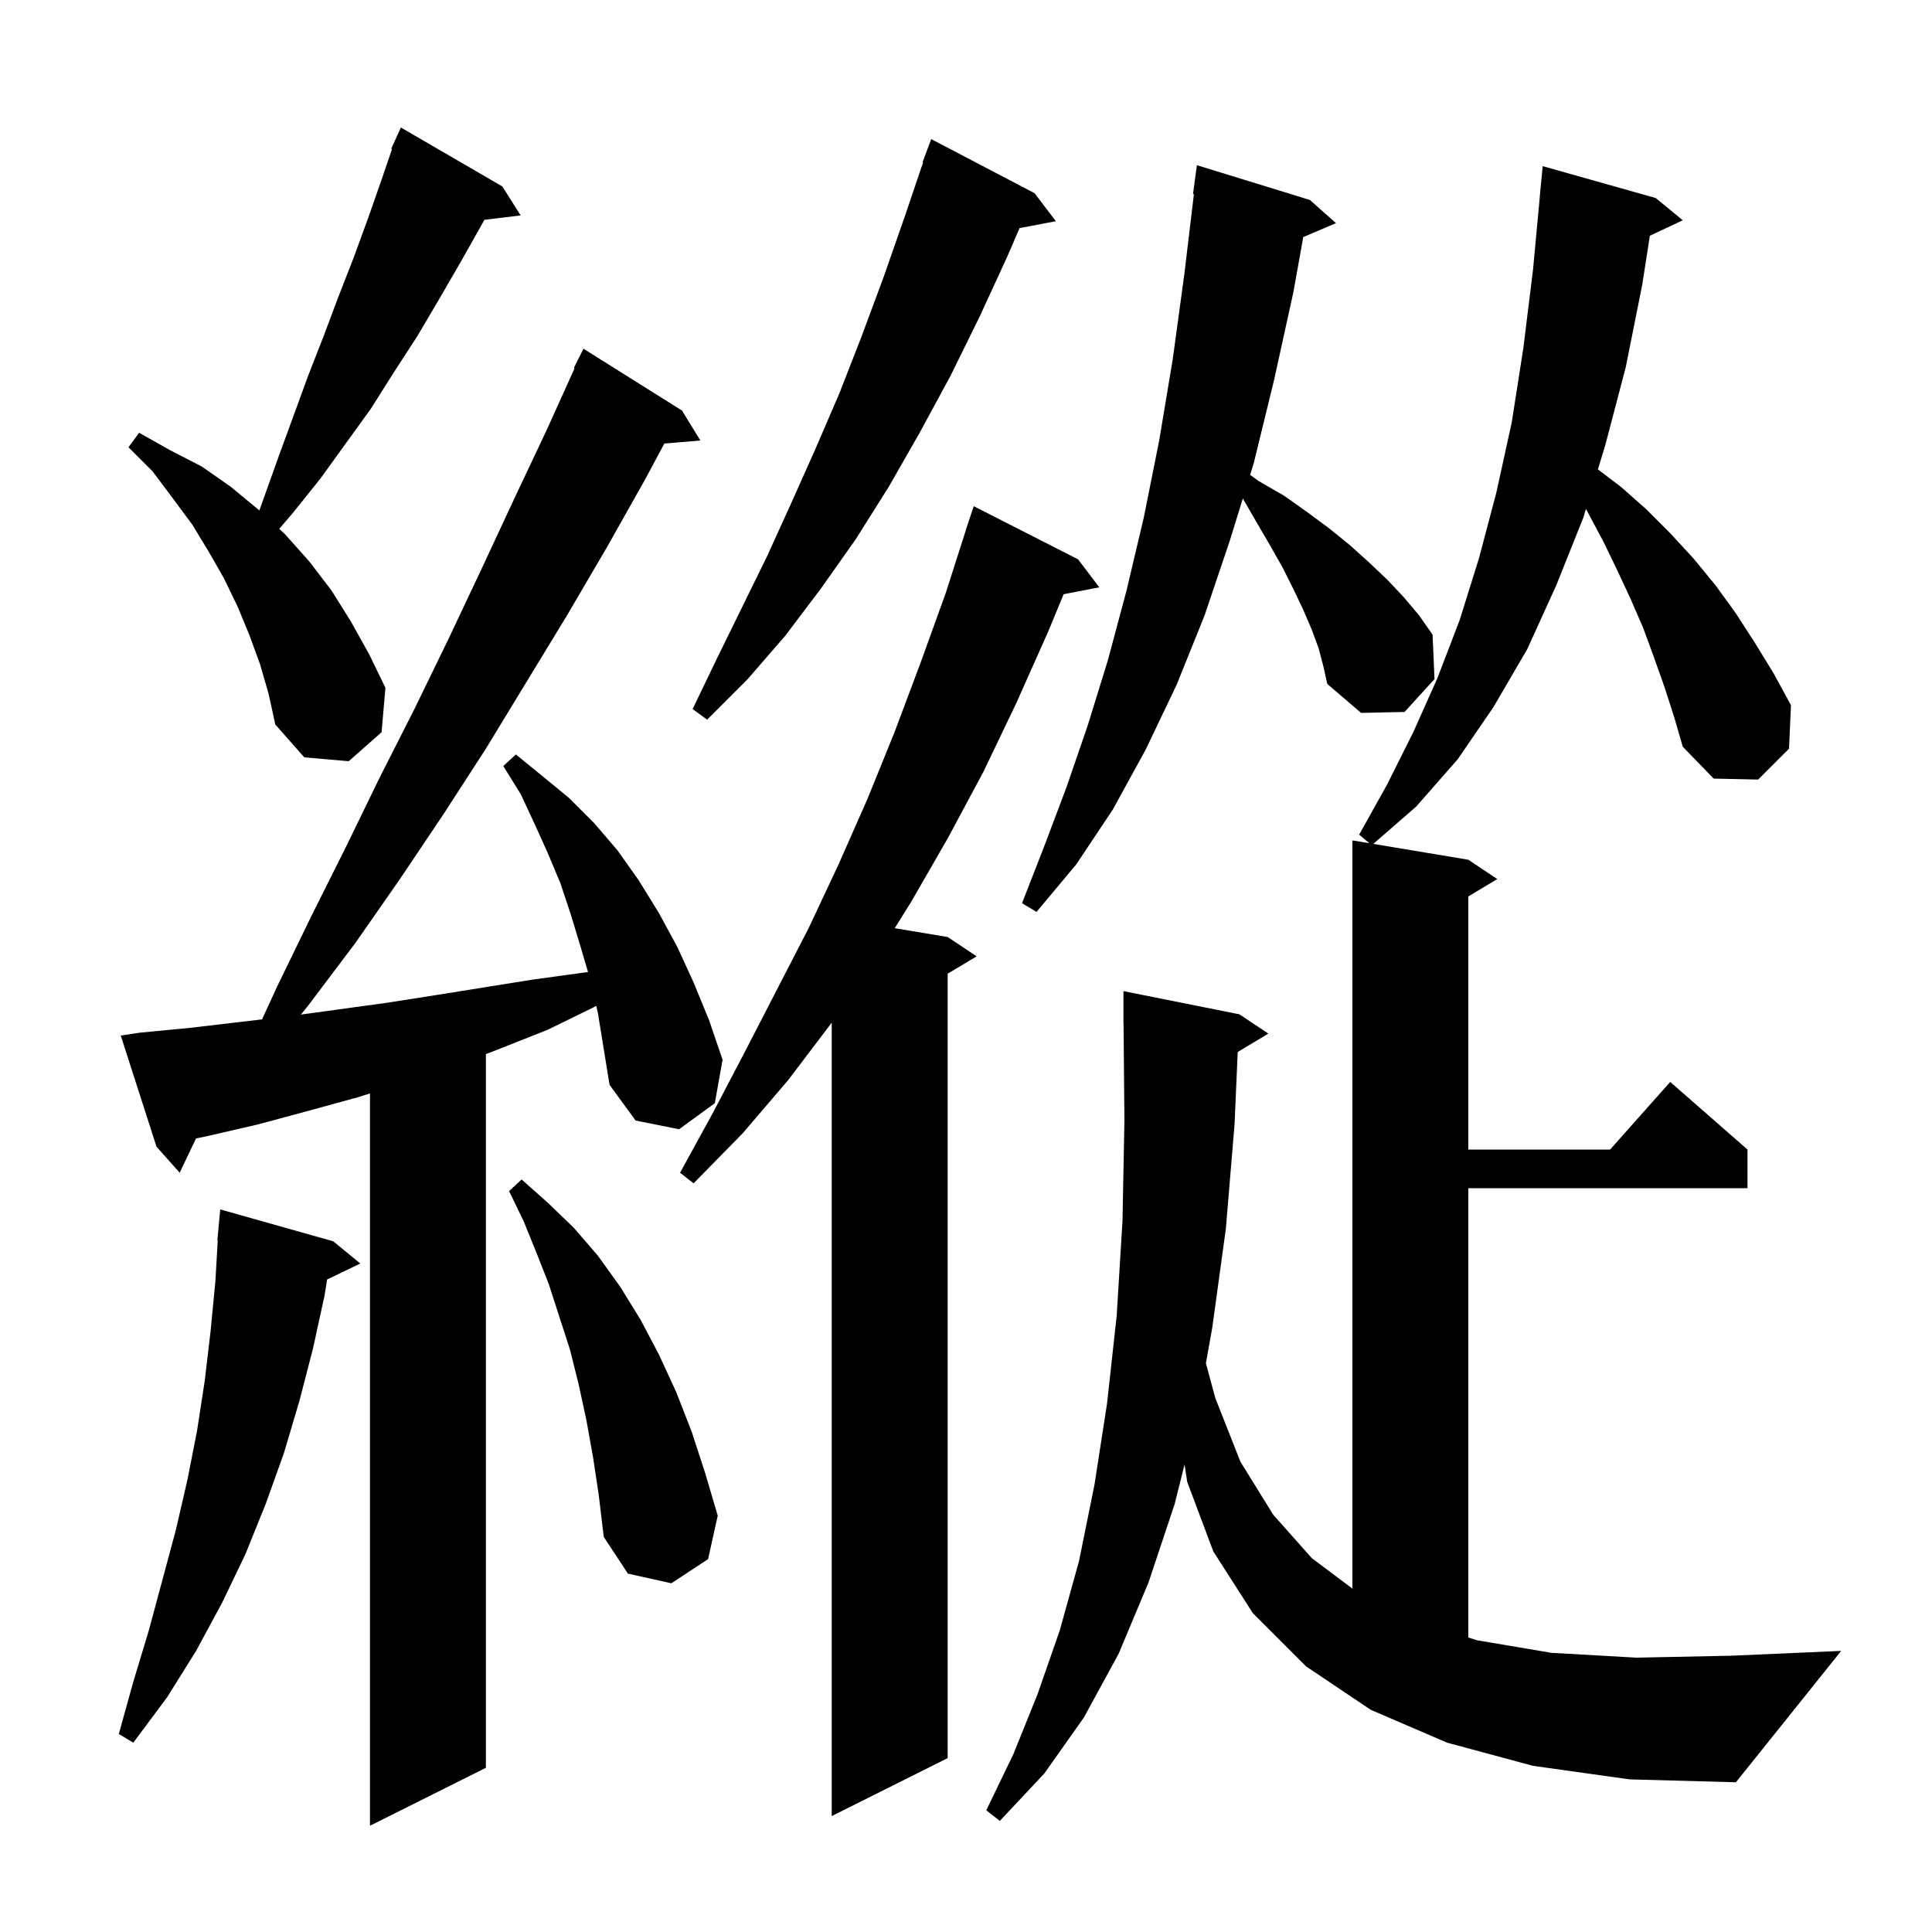 <svg xmlns="http://www.w3.org/2000/svg" xmlns:xlink="http://www.w3.org/1999/xlink" version="1.1" baseProfile="full" viewBox="0 0 200 200" width="200" height="200">
<g fill="black">
<path d="M 61.723 104.125 L 61.4 104.3 L 56.7 106.6 L 51.9 108.5 L 50.3 109.12 L 50.3 183.0 L 38.3 189.0 L 38.3 113.192 L 37.0 113.6 L 31.9 115.0 L 26.7 116.4 L 21.5 117.6 L 20.293 117.851 L 18.6 121.4 L 16.2 118.7 L 12.5 107.2 L 14.5 106.9 L 19.7 106.4 L 27.126 105.526 L 28.7 102.1 L 32.2 94.9 L 35.8 87.7 L 39.3 80.5 L 42.9 73.4 L 46.4 66.2 L 49.8 59.0 L 53.2 51.7 L 56.6 44.5 L 59.479 38.131 L 59.4 38.1 L 60.4 36.1 L 70.6 42.5 L 72.5 45.6 L 68.772 45.916 L 66.8 49.6 L 62.8 56.7 L 58.7 63.7 L 50.3 77.5 L 45.9 84.3 L 41.4 91.0 L 36.8 97.6 L 31.9 104.1 L 31.148 105.029 L 40.1 103.8 L 45.2 103.0 L 55.2 101.4 L 60.3 100.7 L 60.874 100.632 L 60.1 98.0 L 59.1 94.7 L 58.0 91.4 L 56.7 88.3 L 55.3 85.2 L 53.9 82.2 L 52.1 79.3 L 53.4 78.1 L 56.1 80.3 L 58.9 82.6 L 61.5 85.2 L 63.9 88.0 L 66.1 91.1 L 68.2 94.5 L 70.1 98.0 L 71.8 101.7 L 73.4 105.6 L 74.8 109.7 L 74.0 114.2 L 70.3 116.9 L 65.8 116.0 L 63.1 112.3 L 61.9 104.9 Z M 172.3 71.1 L 171.2 68.0 L 170.1 65.0 L 168.8 62.0 L 167.4 59.0 L 166.0 56.1 L 164.178 52.683 L 163.9 53.6 L 161.1 60.6 L 158.1 67.2 L 154.6 73.2 L 150.9 78.6 L 146.6 83.5 L 142.161 87.36 L 152.0 89.0 L 155.0 91.0 L 152.0 92.8 L 152.0 119.0 L 166.678 119.0 L 172.9 112.0 L 180.9 119.0 L 180.9 123.0 L 152.0 123.0 L 152.0 169.514 L 152.9 169.8 L 160.6 171.1 L 169.4 171.6 L 179.2 171.4 L 190.6 170.9 L 179.7 184.5 L 168.7 184.2 L 158.7 182.8 L 149.8 180.4 L 141.9 177.0 L 135.2 172.5 L 129.7 167.0 L 125.6 160.6 L 122.9 153.4 L 122.626 151.596 L 121.6 155.7 L 118.9 163.8 L 115.8 171.2 L 112.2 177.8 L 108.1 183.6 L 103.5 188.5 L 102.1 187.4 L 104.9 181.6 L 107.4 175.4 L 109.7 168.8 L 111.7 161.6 L 113.3 153.7 L 114.6 145.3 L 115.6 136.2 L 116.2 126.4 L 116.4 116.0 L 116.309 105.999 L 116.3 106.0 L 116.3 102.6 L 128.3 105.0 L 131.3 107.0 L 128.129 108.903 L 127.8 116.4 L 126.9 127.2 L 125.5 137.4 L 124.835 141.116 L 125.8 144.7 L 128.4 151.3 L 131.8 156.8 L 135.8 161.3 L 140.0 164.45 L 140.0 87.0 L 141.755 87.292 L 140.7 86.4 L 143.6 81.2 L 146.3 75.8 L 148.8 70.2 L 151.1 64.2 L 153.1 57.8 L 154.9 51.0 L 156.5 43.7 L 157.7 36.0 L 158.7 27.9 L 159.407 20.3 L 159.4 20.3 L 159.7 17.2 L 171.4 20.5 L 174.2 22.8 L 170.792 24.407 L 170.0 29.5 L 168.3 38.0 L 166.2 46.0 L 165.416 48.591 L 167.8 50.4 L 170.4 52.7 L 172.9 55.2 L 175.3 57.8 L 177.6 60.6 L 179.7 63.5 L 181.7 66.6 L 183.6 69.7 L 185.4 73.0 L 185.2 77.5 L 182.0 80.7 L 177.4 80.6 L 174.2 77.3 L 173.3 74.2 Z M 111.6 57.9 L 113.8 60.8 L 110.107 61.513 L 108.5 65.4 L 105.2 72.8 L 101.8 79.9 L 98.1 86.8 L 94.3 93.4 L 92.621 96.087 L 98.1 97.0 L 101.1 99.0 L 98.1 100.8 L 98.1 182.0 L 86.1 188.0 L 86.1 105.856 L 86.0 106.0 L 81.6 111.8 L 76.9 117.3 L 71.8 122.5 L 70.4 121.4 L 73.8 115.2 L 77.1 108.9 L 83.7 96.1 L 86.8 89.5 L 89.8 82.7 L 92.6 75.8 L 95.3 68.6 L 97.9 61.4 L 100.011 54.803 L 100.0 54.8 L 100.8 52.4 Z M 34.5 128.5 L 37.3 130.8 L 33.865 132.451 L 33.6 134.1 L 32.4 139.6 L 31.0 145.0 L 29.4 150.4 L 27.5 155.7 L 25.4 160.9 L 23.0 165.9 L 20.3 170.9 L 17.3 175.7 L 13.8 180.4 L 12.3 179.5 L 13.8 174.1 L 15.4 168.8 L 18.2 158.4 L 19.4 153.2 L 20.4 148.1 L 21.2 142.9 L 21.8 137.8 L 22.3 132.6 L 22.542 128.4 L 22.5 128.4 L 22.8 125.2 Z M 61.4 150.9 L 60.7 147.0 L 59.9 143.3 L 59.0 139.7 L 56.8 132.9 L 55.5 129.6 L 54.2 126.4 L 52.7 123.3 L 54.0 122.1 L 56.7 124.5 L 59.4 127.1 L 61.9 130.0 L 64.2 133.2 L 66.3 136.6 L 68.2 140.2 L 70.0 144.1 L 71.6 148.2 L 73.0 152.5 L 74.3 156.9 L 73.3 161.4 L 69.5 163.9 L 65.0 162.9 L 62.5 159.1 L 62.0 154.9 Z M 136.5 67.1 L 135.8 65.2 L 134.9 63.1 L 133.9 61.0 L 132.8 58.8 L 131.5 56.5 L 130.1 54.1 L 128.658 51.6 L 127.3 56.0 L 124.7 63.7 L 121.8 70.9 L 118.6 77.6 L 115.2 83.8 L 111.4 89.5 L 107.3 94.4 L 105.8 93.5 L 108.1 87.6 L 110.4 81.5 L 112.6 75.1 L 114.7 68.3 L 116.6 61.2 L 118.4 53.6 L 120.0 45.6 L 121.4 37.2 L 122.6 28.4 L 123.592 20.105 L 123.5 20.1 L 123.9 17.1 L 135.6 20.7 L 138.3 23.1 L 134.912 24.543 L 133.9 30.2 L 131.9 39.3 L 129.8 47.9 L 129.411 49.16 L 130.3 49.8 L 132.9 51.3 L 135.3 53.0 L 137.6 54.7 L 139.7 56.4 L 141.7 58.2 L 143.6 60.0 L 145.3 61.8 L 146.9 63.7 L 148.3 65.7 L 148.5 70.3 L 145.4 73.7 L 140.9 73.8 L 137.4 70.8 L 137.0 69.0 Z M 26.9 68.7 L 25.8 65.7 L 24.6 62.8 L 23.2 59.9 L 21.6 57.1 L 19.9 54.3 L 17.9 51.6 L 15.8 48.8 L 13.3 46.3 L 14.4 44.8 L 17.6 46.6 L 20.9 48.3 L 23.9 50.4 L 26.8 52.8 L 26.848 52.845 L 28.9 47.1 L 31.9 38.9 L 33.5 34.8 L 35.0 30.8 L 36.6 26.7 L 38.1 22.6 L 39.5 18.6 L 40.583 15.428 L 40.5 15.4 L 40.873 14.58 L 40.9 14.5 L 40.908 14.503 L 41.5 13.2 L 52.0 19.3 L 53.9 22.3 L 50.14 22.754 L 49.9 23.2 L 47.7 27.1 L 45.5 30.9 L 43.2 34.8 L 40.8 38.5 L 38.4 42.3 L 33.2 49.5 L 30.4 53.0 L 28.907 54.751 L 29.5 55.3 L 32.0 58.1 L 34.3 61.1 L 36.3 64.3 L 38.2 67.7 L 39.9 71.2 L 39.5 75.8 L 36.1 78.8 L 31.5 78.4 L 28.5 75.0 L 27.8 71.8 Z M 107.1 20.0 L 109.3 22.9 L 105.544 23.612 L 104.3 26.5 L 101.4 32.8 L 98.4 38.9 L 95.2 44.8 L 92.0 50.4 L 88.6 55.8 L 85.0 60.9 L 81.3 65.8 L 77.4 70.3 L 73.2 74.5 L 71.7 73.4 L 74.2 68.2 L 79.4 57.6 L 81.9 52.1 L 84.4 46.5 L 86.9 40.7 L 89.2 34.8 L 91.5 28.6 L 93.7 22.3 L 95.556 16.816 L 95.5 16.8 L 96.4 14.4 Z " />
</g>
</svg>
